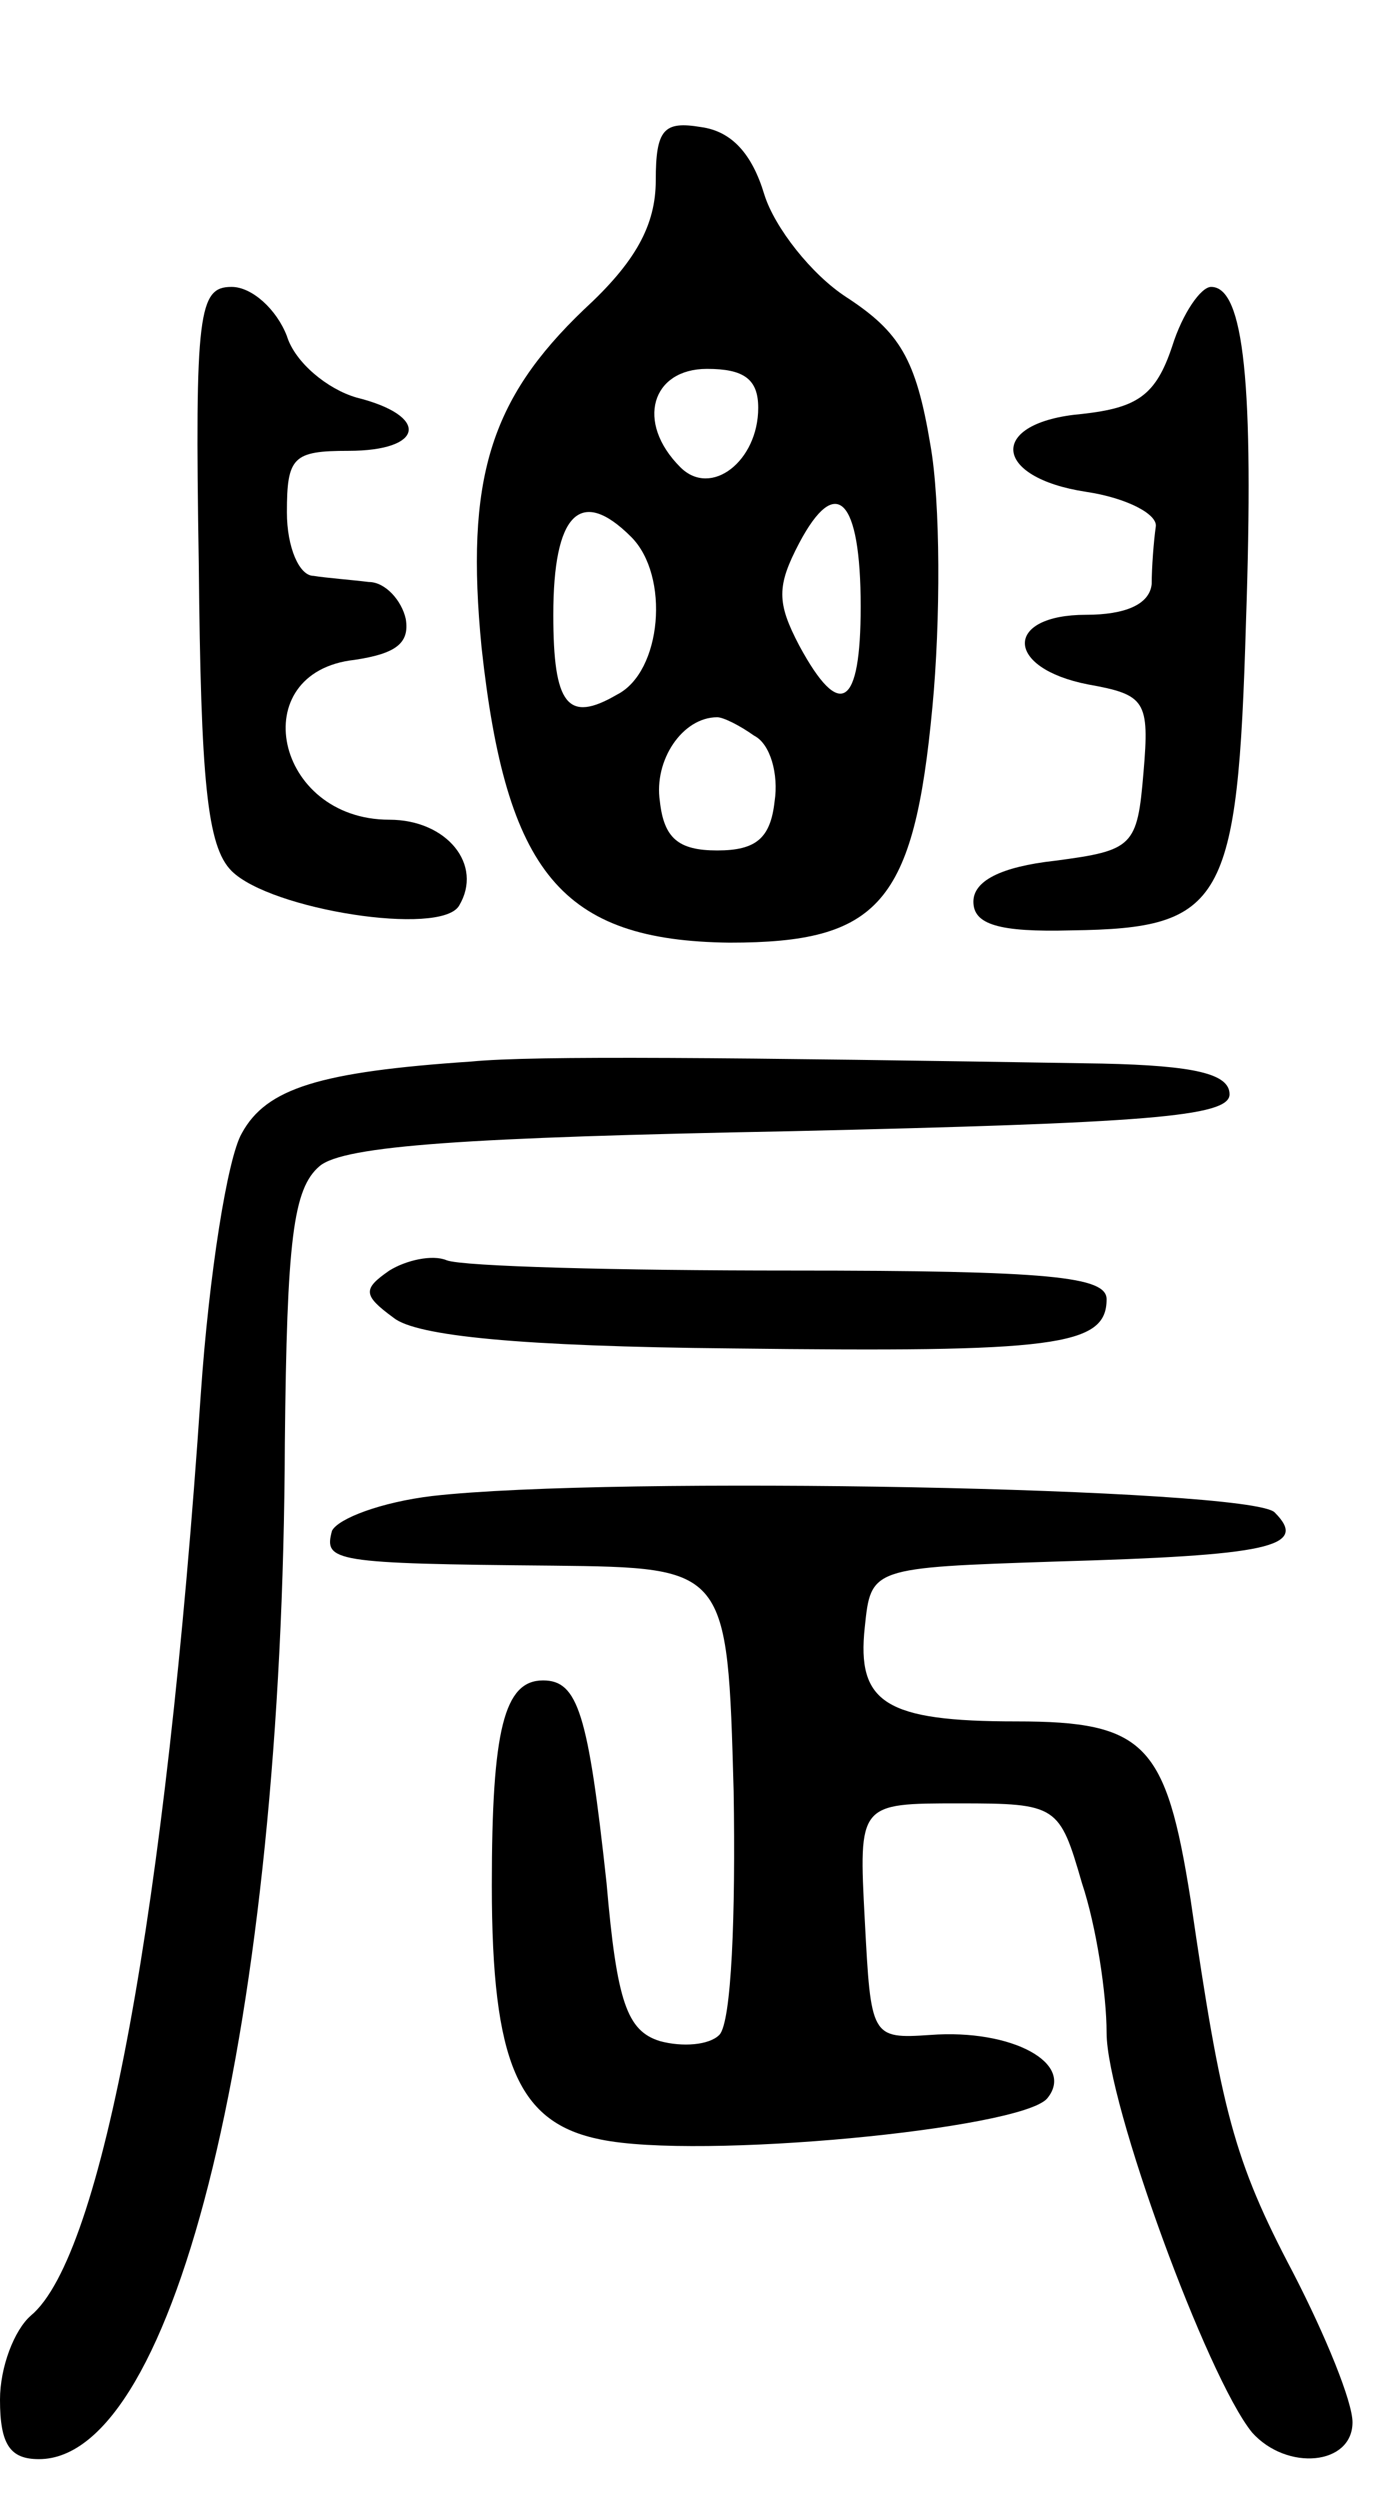 <svg version="1.0" xmlns="http://www.w3.org/2000/svg"
 width="67pt" height="122pt" viewBox="0 0 67 122"
 preserveAspectRatio="xMidYMid meet">
<g transform="translate(0,122) scale(0.1,-0.1)"
fill="#000000" stroke="none">
<path d="M320 1132 c0 -22 -10 -40 -35 -63 -46 -44 -58 -83 -50 -165 12 -110
39 -143 121 -144 73 0 90 19 99 115 4 42 4 100 -1 128 -7 42 -15 55 -41 72
-17 11 -35 34 -40 50 -6 20 -16 31 -31 33 -18 3 -22 -1 -22 -26z m50 -111 c0
-26 -23 -44 -38 -29 -22 22 -14 48 13 48 18 0 25 -5 25 -19z m50 -97 c0 -49
-10 -56 -30 -19 -11 21 -11 29 0 50 18 34 30 22 30 -31z m-112 34 c19 -19 15
-66 -7 -77 -24 -14 -31 -5 -31 39 0 49 13 63 38 38z m60 -97 c8 -4 12 -19 10
-32 -2 -18 -9 -24 -28 -24 -19 0 -26 6 -28 24 -3 20 11 41 28 41 3 0 11 -4 18
-9z"/>
<path d="M97 945 c1 -106 4 -138 16 -150 19 -19 102 -32 111 -17 12 20 -6 42
-34 42 -56 0 -71 72 -17 78 20 3 27 8 25 20 -2 9 -10 18 -18 18 -8 1 -21 2
-27 3 -7 0 -13 14 -13 31 0 27 3 30 30 30 37 0 40 17 4 26 -14 4 -30 17 -34
30 -5 13 -17 24 -27 24 -16 0 -18 -12 -16 -135z"/>
<path d="M572 1051 c-8 -24 -17 -30 -44 -33 -46 -4 -44 -31 2 -38 20 -3 35
-11 34 -17 -1 -7 -2 -20 -2 -28 -1 -10 -13 -15 -32 -15 -40 0 -40 -26 1 -34
28 -5 30 -8 27 -43 -3 -36 -5 -38 -43 -43 -27 -3 -40 -10 -40 -20 0 -11 12
-15 48 -14 74 1 81 13 85 150 4 117 -1 164 -17 164 -5 0 -14 -13 -19 -29z"/>
<path d="M230 702 c-74 -5 -100 -13 -112 -35 -7 -12 -16 -69 -20 -127 -17
-252 -48 -421 -83 -450 -8 -7 -15 -25 -15 -41 0 -22 5 -29 19 -29 67 0 119
214 120 496 1 99 4 124 17 135 12 10 72 14 230 17 173 4 214 7 214 18 0 10
-17 14 -62 15 -183 3 -277 4 -308 1z"/>
<path d="M190 600 c-13 -9 -13 -12 2 -23 11 -9 62 -14 165 -15 158 -2 183 1
183 24 0 11 -27 14 -154 14 -85 0 -160 2 -168 5 -7 3 -20 0 -28 -5z"/>
<path d="M211 490 c-25 -3 -46 -11 -49 -17 -4 -15 0 -16 108 -17 85 -1 85 -1
88 -110 1 -60 -1 -113 -7 -119 -5 -5 -18 -6 -29 -3 -16 5 -21 19 -26 77 -9 83
-14 99 -31 99 -19 0 -25 -24 -25 -100 0 -87 13 -116 53 -124 48 -10 205 5 218
20 14 17 -17 34 -57 31 -29 -2 -29 -1 -32 56 -3 57 -3 57 46 57 48 0 49 -1 60
-39 7 -21 12 -54 12 -73 0 -34 49 -168 71 -195 17 -19 49 -16 49 5 0 10 -13
42 -29 73 -29 55 -35 79 -50 182 -12 76 -22 87 -85 87 -64 0 -78 9 -74 46 3
29 3 29 93 32 104 3 124 7 107 24 -12 12 -323 18 -411 8z"/>
</g>
</svg>
